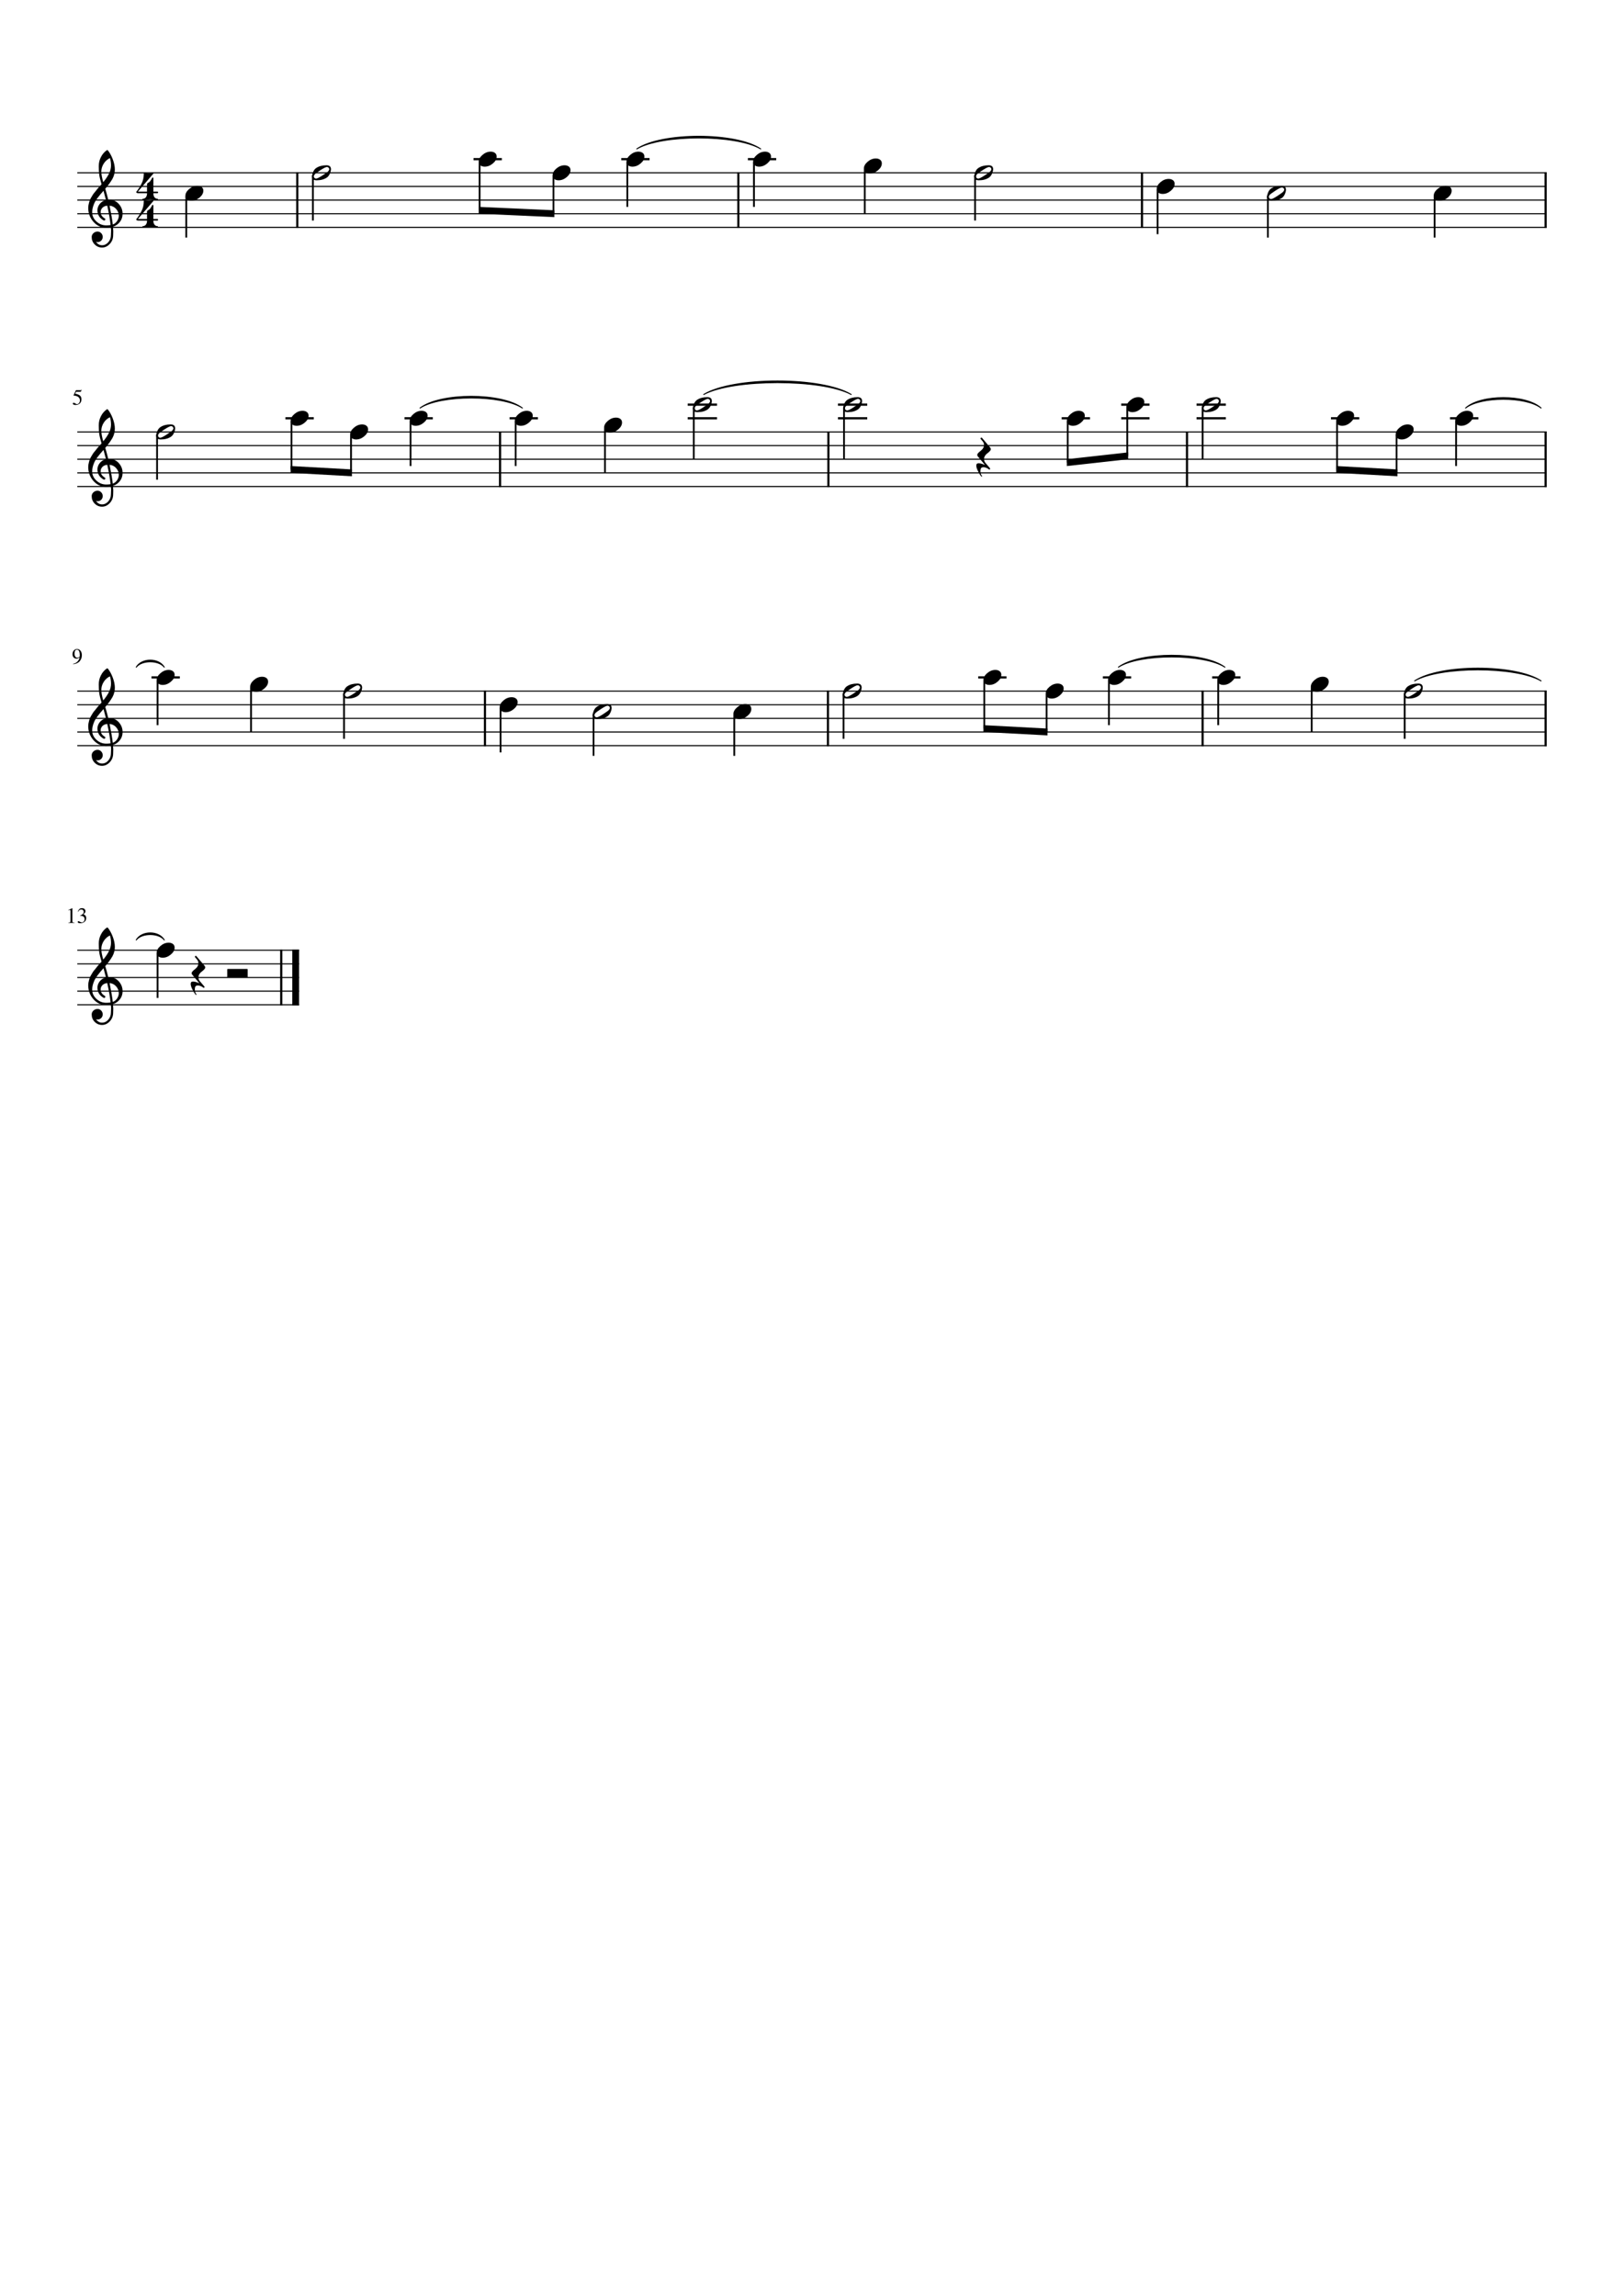 <?xml version="1.0" encoding="UTF-8" standalone="no"?>
<svg width="2977.2px" height="4208.4px" viewBox="0 0 2977.2 4208.4"
 xmlns="http://www.w3.org/2000/svg" xmlns:xlink="http://www.w3.org/1999/xlink" version="1.2" baseProfile="tiny">
<title>Amazing_Grace.mscx</title>
<desc>Generated by MuseScore Studio 4.3.1</desc>
<path class="" fill="#ffffff" fill-rule="evenodd" d="M0,0 L2977.2,0 L2977.2,4208.4 L0,4208.4 L0,0 "/>
<polyline class="StaffLines" fill="none" stroke="#000000" stroke-width="2.00" stroke-linejoin="bevel" points="141.732,316.732 2835.47,316.732"/>
<polyline class="StaffLines" fill="none" stroke="#000000" stroke-width="2.00" stroke-linejoin="bevel" points="141.732,341.732 2835.47,341.732"/>
<polyline class="StaffLines" fill="none" stroke="#000000" stroke-width="2.00" stroke-linejoin="bevel" points="141.732,366.733 2835.47,366.733"/>
<polyline class="StaffLines" fill="none" stroke="#000000" stroke-width="2.00" stroke-linejoin="bevel" points="141.732,391.733 2835.47,391.733"/>
<polyline class="StaffLines" fill="none" stroke="#000000" stroke-width="2.00" stroke-linejoin="bevel" points="141.732,416.733 2835.47,416.733"/>
<polyline class="StaffLines" fill="none" stroke="#000000" stroke-width="2.00" stroke-linejoin="bevel" points="141.732,791.733 2835.47,791.733"/>
<polyline class="StaffLines" fill="none" stroke="#000000" stroke-width="2.00" stroke-linejoin="bevel" points="141.732,816.733 2835.47,816.733"/>
<polyline class="StaffLines" fill="none" stroke="#000000" stroke-width="2.00" stroke-linejoin="bevel" points="141.732,841.733 2835.47,841.733"/>
<polyline class="StaffLines" fill="none" stroke="#000000" stroke-width="2.00" stroke-linejoin="bevel" points="141.732,866.733 2835.47,866.733"/>
<polyline class="StaffLines" fill="none" stroke="#000000" stroke-width="2.00" stroke-linejoin="bevel" points="141.732,891.733 2835.47,891.733"/>
<polyline class="StaffLines" fill="none" stroke="#000000" stroke-width="2.00" stroke-linejoin="bevel" points="141.732,1266.73 2835.47,1266.73"/>
<polyline class="StaffLines" fill="none" stroke="#000000" stroke-width="2.00" stroke-linejoin="bevel" points="141.732,1291.73 2835.47,1291.73"/>
<polyline class="StaffLines" fill="none" stroke="#000000" stroke-width="2.00" stroke-linejoin="bevel" points="141.732,1316.73 2835.47,1316.73"/>
<polyline class="StaffLines" fill="none" stroke="#000000" stroke-width="2.00" stroke-linejoin="bevel" points="141.732,1341.73 2835.47,1341.73"/>
<polyline class="StaffLines" fill="none" stroke="#000000" stroke-width="2.00" stroke-linejoin="bevel" points="141.732,1366.73 2835.47,1366.73"/>
<polyline class="StaffLines" fill="none" stroke="#000000" stroke-width="2.00" stroke-linejoin="bevel" points="141.732,1741.73 548.301,1741.73"/>
<polyline class="StaffLines" fill="none" stroke="#000000" stroke-width="2.00" stroke-linejoin="bevel" points="141.732,1766.73 548.301,1766.73"/>
<polyline class="StaffLines" fill="none" stroke="#000000" stroke-width="2.00" stroke-linejoin="bevel" points="141.732,1791.73 548.301,1791.73"/>
<polyline class="StaffLines" fill="none" stroke="#000000" stroke-width="2.00" stroke-linejoin="bevel" points="141.732,1816.73 548.301,1816.73"/>
<polyline class="StaffLines" fill="none" stroke="#000000" stroke-width="2.00" stroke-linejoin="bevel" points="141.732,1841.73 548.301,1841.73"/>
<path class="MeasureNumber" d="M128.045,1668.01 C127.566,1668.01 126.607,1668.31 125.17,1668.89 L125.17,1668.34 L132.373,1664.7 L132.685,1664.78 L132.685,1688.78 C132.685,1689.74 132.925,1690.36 133.404,1690.66 C133.883,1690.95 134.909,1691.11 136.482,1691.14 L136.482,1691.73 L125.451,1691.73 L125.451,1691.14 C126.941,1691.08 127.946,1690.85 128.467,1690.47 C128.988,1690.08 129.248,1689.26 129.248,1688.01 L129.248,1669.89 C129.248,1668.64 128.847,1668.01 128.045,1668.01 M143.951,1688.61 C144.566,1688.61 145.48,1688.97 146.693,1689.69 C147.907,1690.42 148.967,1690.78 149.873,1690.78 C151.342,1690.78 152.581,1690.21 153.592,1689.07 C154.602,1687.93 155.107,1686.53 155.107,1684.86 C155.107,1683.82 154.928,1682.9 154.568,1682.11 C154.209,1681.32 153.751,1680.7 153.193,1680.26 C152.636,1679.83 151.969,1679.47 151.193,1679.19 C150.417,1678.92 149.691,1678.74 149.014,1678.66 C148.337,1678.57 147.613,1678.53 146.842,1678.53 L146.842,1678.01 C147.748,1677.69 148.527,1677.38 149.178,1677.07 C149.829,1676.76 150.514,1676.35 151.232,1675.83 C151.951,1675.32 152.506,1674.69 152.896,1673.94 C153.287,1673.19 153.482,1672.33 153.482,1671.37 C153.482,1670.12 153.074,1669.1 152.256,1668.3 C151.438,1667.49 150.378,1667.09 149.076,1667.09 C147.826,1667.09 146.727,1667.43 145.779,1668.12 C144.831,1668.8 143.946,1669.87 143.123,1671.34 L142.514,1671.17 C143.212,1669.29 144.154,1667.74 145.342,1666.52 C146.529,1665.31 148.212,1664.7 150.389,1664.7 C152.232,1664.7 153.735,1665.21 154.896,1666.22 C156.058,1667.23 156.639,1668.55 156.639,1670.17 C156.639,1671.26 156.357,1672.23 155.795,1673.05 C155.232,1673.88 154.258,1674.76 152.873,1675.7 C154.477,1676.39 155.732,1677.27 156.639,1678.34 C157.545,1679.42 157.998,1680.95 157.998,1682.95 C157.998,1685.79 156.951,1688.05 154.857,1689.75 C152.764,1691.45 150.128,1692.3 146.951,1692.3 C145.566,1692.3 144.467,1692.09 143.654,1691.67 C142.842,1691.25 142.435,1690.7 142.435,1690.01 C142.435,1689.59 142.576,1689.25 142.857,1688.99 C143.139,1688.74 143.503,1688.61 143.951,1688.61"/>
<path class="MeasureNumber" d="M146.514,733.873 C146.514,732.446 146.199,731.181 145.568,730.076 C144.938,728.972 144.178,728.118 143.287,727.514 C142.396,726.91 141.399,726.412 140.295,726.022 C139.191,725.631 138.23,725.376 137.412,725.256 C136.594,725.136 135.883,725.076 135.279,725.076 C134.956,725.076 134.795,724.967 134.795,724.748 C134.795,724.675 134.805,724.613 134.826,724.561 L139.185,715.264 L147.545,715.264 C147.972,715.264 148.313,715.196 148.568,715.061 C148.824,714.925 149.097,714.644 149.389,714.217 L149.748,714.498 L148.232,717.842 C148.128,718.061 147.821,718.17 147.31,718.17 L139.467,718.17 L137.795,721.608 C141.68,722.306 144.571,723.441 146.467,725.014 C148.363,726.587 149.31,728.894 149.31,731.936 C149.31,733.53 149.063,734.946 148.568,736.186 C148.074,737.425 147.446,738.423 146.685,739.178 C145.925,739.933 145.045,740.553 144.045,741.037 C143.045,741.522 142.087,741.853 141.17,742.03 C140.253,742.207 139.326,742.295 138.389,742.295 C136.899,742.295 135.714,742.074 134.834,741.631 C133.954,741.188 133.514,740.582 133.514,739.811 C133.514,738.821 134.087,738.326 135.232,738.326 C135.982,738.326 136.949,738.735 138.131,739.553 C139.313,740.371 140.253,740.78 140.951,740.78 C142.524,740.78 143.844,740.113 144.912,738.78 C145.98,737.446 146.514,735.811 146.514,733.873"/>
<path class="MeasureNumber" d="M134.092,1217.61 L133.967,1216.81 C137.008,1216.28 139.589,1214.98 141.709,1212.92 C143.829,1210.86 145.3,1208.2 146.123,1204.94 C144.154,1206.48 142.159,1207.25 140.139,1207.25 C137.972,1207.25 136.23,1206.5 134.912,1205.01 C133.594,1203.51 132.935,1201.55 132.935,1199.11 C132.935,1196.4 133.727,1194.14 135.31,1192.33 C136.894,1190.53 138.873,1189.62 141.248,1189.62 C143.831,1189.62 145.951,1190.68 147.607,1192.8 C149.264,1194.91 150.092,1197.63 150.092,1200.95 C150.092,1202.01 149.998,1203.11 149.81,1204.23 C149.623,1205.36 149.188,1206.69 148.506,1208.23 C147.824,1209.76 146.938,1211.14 145.85,1212.35 C144.761,1213.56 143.204,1214.67 141.178,1215.65 C139.152,1216.64 136.79,1217.3 134.092,1217.61 M141.576,1205.5 C142.076,1205.5 142.646,1205.43 143.287,1205.28 C143.928,1205.13 144.576,1204.81 145.232,1204.32 C145.889,1203.82 146.217,1203.22 146.217,1202.5 L146.217,1200.95 C146.217,1194.19 144.456,1190.81 140.935,1190.81 C140.102,1190.81 139.394,1191.03 138.81,1191.48 C138.227,1191.92 137.782,1192.5 137.475,1193.21 C137.167,1193.92 136.946,1194.65 136.81,1195.4 C136.675,1196.14 136.607,1196.93 136.607,1197.76 C136.607,1200.13 137.055,1202.01 137.951,1203.4 C138.847,1204.8 140.055,1205.5 141.576,1205.5"/>
<path class="TieSegment" stroke="#000000" stroke-width="1.75" stroke-linecap="round" stroke-linejoin="round" fill-rule="evenodd" d="M2050.25,1222.96 C2089.33,1193.88 2206.55,1193.88 2245.62,1222.96 C2206.55,1197.88 2089.33,1197.88 2050.25,1222.96"/>
<path class="TieSegment" stroke="#000000" stroke-width="1.75" stroke-linecap="round" stroke-linejoin="round" fill-rule="evenodd" d="M249.732,1722.96 C260.024,1705.74 290.898,1705.74 301.189,1722.96 C290.898,1709.74 260.024,1709.74 249.732,1722.96"/>
<path class="TieSegment" stroke="#000000" stroke-width="1.75" stroke-linecap="round" stroke-linejoin="round" fill-rule="evenodd" d="M769.993,747.959 C807.532,719.326 920.149,719.326 957.689,747.959 C920.149,723.326 807.532,723.326 769.993,747.959"/>
<path class="TieSegment" stroke="#000000" stroke-width="1.75" stroke-linecap="round" stroke-linejoin="round" fill-rule="evenodd" d="M1290.08,723.108 C1344.17,690.108 1506.44,690.108 1560.52,723.108 C1506.44,694.108 1344.17,694.108 1290.08,723.108"/>
<path class="TieSegment" stroke="#000000" stroke-width="1.75" stroke-linecap="round" stroke-linejoin="round" fill-rule="evenodd" d="M2686.73,747.959 C2714.43,722.48 2797.52,722.48 2825.22,747.959 C2797.52,726.48 2714.43,726.48 2686.73,747.959"/>
<path class="TieSegment" stroke="#000000" stroke-width="1.75" stroke-linecap="round" stroke-linejoin="round" fill-rule="evenodd" d="M249.732,1222.96 C260.024,1205.74 290.898,1205.74 301.189,1222.96 C290.898,1209.74 260.024,1209.74 249.732,1222.96"/>
<path class="TieSegment" stroke="#000000" stroke-width="1.75" stroke-linecap="round" stroke-linejoin="round" fill-rule="evenodd" d="M2593.37,1248.11 C2639.74,1217.03 2778.85,1217.03 2825.22,1248.11 C2778.85,1221.03 2639.74,1221.03 2593.37,1248.11"/>
<path class="TieSegment" stroke="#000000" stroke-width="1.75" stroke-linecap="round" stroke-linejoin="round" fill-rule="evenodd" d="M1167.39,272.959 C1212.82,242.133 1349.1,242.133 1394.52,272.959 C1349.1,246.133 1212.82,246.133 1167.39,272.959"/>
<polyline class="BarLine" fill="none" stroke="#000000" stroke-width="4.00" stroke-linejoin="bevel" points="2833.47,1265.73 2833.47,1367.73"/>
<polyline class="BarLine" fill="none" stroke="#000000" stroke-width="4.00" stroke-linejoin="bevel" points="2833.47,790.733 2833.47,892.733"/>
<polyline class="BarLine" fill="none" stroke="#000000" stroke-width="4.00" stroke-linejoin="bevel" points="2833.47,315.732 2833.47,417.733"/>
<polyline class="BarLine" fill="none" stroke="#000000" stroke-width="4.00" stroke-linejoin="bevel" points="1353.57,315.732 1353.57,417.733"/>
<polyline class="BarLine" fill="none" stroke="#000000" stroke-width="4.00" stroke-linejoin="bevel" points="2176.07,790.733 2176.07,892.733"/>
<polyline class="BarLine" fill="none" stroke="#000000" stroke-width="4.00" stroke-linejoin="bevel" points="889.035,1265.73 889.035,1367.73"/>
<polyline class="BarLine" fill="none" stroke="#000000" stroke-width="4.00" stroke-linejoin="bevel" points="1517.84,1265.73 1517.84,1367.73"/>
<polyline class="BarLine" fill="none" stroke="#000000" stroke-width="4.00" stroke-linejoin="bevel" points="2204.67,1265.73 2204.67,1367.73"/>
<polyline class="BarLine" fill="none" stroke="#000000" stroke-width="4.00" stroke-linejoin="bevel" points="1518.67,790.733 1518.67,892.733"/>
<polyline class="BarLine" fill="none" stroke="#000000" stroke-width="4.00" stroke-linejoin="bevel" points="545.002,315.732 545.002,417.733"/>
<polyline class="BarLine" fill="none" stroke="#000000" stroke-width="4.00" stroke-linejoin="bevel" points="2093.52,315.732 2093.52,417.733"/>
<polyline class="BarLine" fill="none" stroke="#000000" stroke-width="4.00" stroke-linejoin="bevel" points="515.551,1740.73 515.551,1842.73"/>
<polyline class="BarLine" fill="none" stroke="#000000" stroke-width="12.50" stroke-linejoin="bevel" points="542.051,1740.73 542.051,1842.73"/>
<polyline class="BarLine" fill="none" stroke="#000000" stroke-width="4.00" stroke-linejoin="bevel" points="916.732,790.733 916.732,892.733"/>
<polyline class="LedgerLine" fill="none" stroke="#000000" stroke-width="4.00" stroke-linejoin="bevel" points="1946.31,766.733 1998.22,766.733"/>
<polyline class="LedgerLine" fill="none" stroke="#000000" stroke-width="4.00" stroke-linejoin="bevel" points="1536.17,741.733 1589.88,741.733"/>
<polyline class="LedgerLine" fill="none" stroke="#000000" stroke-width="4.00" stroke-linejoin="bevel" points="2222.17,1241.73 2274.08,1241.73"/>
<polyline class="LedgerLine" fill="none" stroke="#000000" stroke-width="4.00" stroke-linejoin="bevel" points="934.232,766.733 986.146,766.733"/>
<polyline class="LedgerLine" fill="none" stroke="#000000" stroke-width="4.00" stroke-linejoin="bevel" points="1260.72,766.733 1314.44,766.733"/>
<polyline class="LedgerLine" fill="none" stroke="#000000" stroke-width="4.00" stroke-linejoin="bevel" points="1260.72,741.733 1314.44,741.733"/>
<polyline class="LedgerLine" fill="none" stroke="#000000" stroke-width="4.00" stroke-linejoin="bevel" points="2021.79,1241.73 2073.71,1241.73"/>
<polyline class="LedgerLine" fill="none" stroke="#000000" stroke-width="4.00" stroke-linejoin="bevel" points="1536.17,766.733 1589.88,766.733"/>
<polyline class="LedgerLine" fill="none" stroke="#000000" stroke-width="4.00" stroke-linejoin="bevel" points="1793.3,1241.73 1845.21,1241.73"/>
<polyline class="LedgerLine" fill="none" stroke="#000000" stroke-width="4.00" stroke-linejoin="bevel" points="277.732,1241.73 329.647,1241.73"/>
<polyline class="LedgerLine" fill="none" stroke="#000000" stroke-width="4.00" stroke-linejoin="bevel" points="2658.27,766.733 2710.19,766.733"/>
<polyline class="LedgerLine" fill="none" stroke="#000000" stroke-width="4.00" stroke-linejoin="bevel" points="2055.44,766.733 2107.35,766.733"/>
<polyline class="LedgerLine" fill="none" stroke="#000000" stroke-width="4.00" stroke-linejoin="bevel" points="2055.44,741.733 2107.35,741.733"/>
<polyline class="LedgerLine" fill="none" stroke="#000000" stroke-width="4.00" stroke-linejoin="bevel" points="2440.01,766.733 2491.93,766.733"/>
<polyline class="LedgerLine" fill="none" stroke="#000000" stroke-width="4.00" stroke-linejoin="bevel" points="2193.57,741.733 2247.29,741.733"/>
<polyline class="LedgerLine" fill="none" stroke="#000000" stroke-width="4.00" stroke-linejoin="bevel" points="2193.57,766.733 2247.29,766.733"/>
<polyline class="LedgerLine" fill="none" stroke="#000000" stroke-width="4.00" stroke-linejoin="bevel" points="741.536,766.733 793.45,766.733"/>
<polyline class="LedgerLine" fill="none" stroke="#000000" stroke-width="4.00" stroke-linejoin="bevel" points="1138.94,291.732 1190.85,291.732"/>
<polyline class="LedgerLine" fill="none" stroke="#000000" stroke-width="4.00" stroke-linejoin="bevel" points="1371.07,291.732 1422.98,291.732"/>
<polyline class="LedgerLine" fill="none" stroke="#000000" stroke-width="4.00" stroke-linejoin="bevel" points="523.276,766.733 575.19,766.733"/>
<polyline class="LedgerLine" fill="none" stroke="#000000" stroke-width="4.00" stroke-linejoin="bevel" points="868.098,291.732 920.012,291.732"/>
<polyline class="Stem" fill="none" stroke="#000000" stroke-width="3.25" stroke-linejoin="bevel" points="2324.37,359.132 2324.37,435.483"/>
<polyline class="Stem" fill="none" stroke="#000000" stroke-width="3.25" stroke-linejoin="bevel" points="1014.64,322.602 1014.64,391.659"/>
<polyline class="Stem" fill="none" stroke="#000000" stroke-width="3.25" stroke-linejoin="bevel" points="879.223,297.602 879.223,385.556"/>
<polyline class="Stem" fill="none" stroke="#000000" stroke-width="3.25" stroke-linejoin="bevel" points="2122.14,347.602 2122.14,429.233"/>
<polyline class="Stem" fill="none" stroke="#000000" stroke-width="3.25" stroke-linejoin="bevel" points="2204.69,746.633 2204.69,841.733"/>
<polyline class="Stem" fill="none" stroke="#000000" stroke-width="3.25" stroke-linejoin="bevel" points="288.857,1747.6 288.857,1829.23"/>
<polyline class="Stem" fill="none" stroke="#000000" stroke-width="3.25" stroke-linejoin="bevel" points="1804.42,1247.6 1804.42,1335.57"/>
<polyline class="Stem" fill="none" stroke="#000000" stroke-width="3.25" stroke-linejoin="bevel" points="2451.14,772.602 2451.14,860.573"/>
<polyline class="Stem" fill="none" stroke="#000000" stroke-width="3.25" stroke-linejoin="bevel" points="1787.55,321.632 1787.55,404.233"/>
<polyline class="Stem" fill="none" stroke="#000000" stroke-width="3.25" stroke-linejoin="bevel" points="1546.46,1271.63 1546.46,1354.23"/>
<polyline class="Stem" fill="none" stroke="#000000" stroke-width="3.25" stroke-linejoin="bevel" points="2560.27,797.602 2560.27,866.642"/>
<polyline class="Stem" fill="none" stroke="#000000" stroke-width="3.25" stroke-linejoin="bevel" points="2669.4,772.602 2669.4,854.233"/>
<polyline class="Stem" fill="none" stroke="#000000" stroke-width="3.25" stroke-linejoin="bevel" points="1585.32,310.102 1585.32,391.733"/>
<polyline class="Stem" fill="none" stroke="#000000" stroke-width="3.25" stroke-linejoin="bevel" points="1346.09,1310.1 1346.09,1385.48"/>
<polyline class="Stem" fill="none" stroke="#000000" stroke-width="3.25" stroke-linejoin="bevel" points="1382.19,297.602 1382.19,379.233"/>
<polyline class="Stem" fill="none" stroke="#000000" stroke-width="3.25" stroke-linejoin="bevel" points="1150.06,297.602 1150.06,379.233"/>
<polyline class="Stem" fill="none" stroke="#000000" stroke-width="3.25" stroke-linejoin="bevel" points="1088.13,1309.13 1088.13,1385.48"/>
<polyline class="Stem" fill="none" stroke="#000000" stroke-width="3.25" stroke-linejoin="bevel" points="2575.13,1271.63 2575.13,1354.23"/>
<polyline class="Stem" fill="none" stroke="#000000" stroke-width="3.25" stroke-linejoin="bevel" points="288.857,1247.6 288.857,1329.23"/>
<polyline class="Stem" fill="none" stroke="#000000" stroke-width="3.25" stroke-linejoin="bevel" points="917.66,1297.6 917.66,1379.23"/>
<polyline class="Stem" fill="none" stroke="#000000" stroke-width="3.25" stroke-linejoin="bevel" points="460.23,1260.1 460.23,1341.73"/>
<polyline class="Stem" fill="none" stroke="#000000" stroke-width="3.25" stroke-linejoin="bevel" points="630.699,1271.63 630.699,1354.23"/>
<polyline class="Stem" fill="none" stroke="#000000" stroke-width="3.25" stroke-linejoin="bevel" points="287.955,796.633 287.955,879.233"/>
<polyline class="Stem" fill="none" stroke="#000000" stroke-width="3.25" stroke-linejoin="bevel" points="2404.66,1260.1 2404.66,1341.73"/>
<polyline class="Stem" fill="none" stroke="#000000" stroke-width="3.25" stroke-linejoin="bevel" points="534.401,772.602 534.401,860.573"/>
<polyline class="Stem" fill="none" stroke="#000000" stroke-width="3.25" stroke-linejoin="bevel" points="341.498,360.102 341.498,435.483"/>
<polyline class="Stem" fill="none" stroke="#000000" stroke-width="3.25" stroke-linejoin="bevel" points="1547.29,746.633 1547.29,841.733"/>
<polyline class="Stem" fill="none" stroke="#000000" stroke-width="3.25" stroke-linejoin="bevel" points="573.627,321.632 573.627,404.233"/>
<polyline class="Stem" fill="none" stroke="#000000" stroke-width="3.25" stroke-linejoin="bevel" points="1109.05,785.102 1109.05,866.733"/>
<polyline class="Stem" fill="none" stroke="#000000" stroke-width="3.25" stroke-linejoin="bevel" points="2233.29,1247.6 2233.29,1329.23"/>
<polyline class="Stem" fill="none" stroke="#000000" stroke-width="3.25" stroke-linejoin="bevel" points="945.357,772.602 945.357,854.233"/>
<polyline class="Stem" fill="none" stroke="#000000" stroke-width="3.25" stroke-linejoin="bevel" points="1957.43,772.602 1957.43,847.802"/>
<polyline class="Stem" fill="none" stroke="#000000" stroke-width="3.25" stroke-linejoin="bevel" points="2032.92,1247.6 2032.92,1329.23"/>
<polyline class="Stem" fill="none" stroke="#000000" stroke-width="3.25" stroke-linejoin="bevel" points="643.531,797.602 643.531,866.642"/>
<polyline class="Stem" fill="none" stroke="#000000" stroke-width="3.25" stroke-linejoin="bevel" points="752.661,772.602 752.661,854.233"/>
<polyline class="Stem" fill="none" stroke="#000000" stroke-width="3.25" stroke-linejoin="bevel" points="1918.67,1272.6 1918.67,1341.65"/>
<polyline class="Stem" fill="none" stroke="#000000" stroke-width="3.25" stroke-linejoin="bevel" points="2066.56,747.602 2066.56,835.664"/>
<polyline class="Stem" fill="none" stroke="#000000" stroke-width="3.25" stroke-linejoin="bevel" points="2629.96,360.102 2629.96,435.483"/>
<polyline class="Stem" fill="none" stroke="#000000" stroke-width="3.25" stroke-linejoin="bevel" points="1271.85,746.633 1271.85,841.733"/>
<path class="Note" d="M773.005,752.967 C776.13,752.967 778.734,753.748 780.817,755.311 C782.901,756.873 783.942,759.118 783.942,762.045 C783.942,766.535 781.617,770.733 776.966,774.639 C772.315,778.545 767.317,780.498 761.974,780.498 C758.849,780.498 756.213,779.686 754.067,778.061 C752.047,776.3 751.036,774.087 751.036,771.42 C751.036,767.056 753.349,762.889 757.974,758.92 C762.599,754.952 767.609,752.967 773.005,752.967"/>
<path class="Note" d="M938.004,1277.97 C941.129,1277.97 943.733,1278.75 945.816,1280.31 C947.899,1281.87 948.941,1284.12 948.941,1287.05 C948.941,1291.54 946.616,1295.73 941.965,1299.64 C937.313,1303.55 932.316,1305.5 926.972,1305.5 C923.847,1305.5 921.212,1304.69 919.066,1303.06 C917.045,1301.3 916.035,1299.09 916.035,1296.42 C916.035,1292.06 918.347,1287.89 922.972,1283.92 C927.597,1279.95 932.608,1277.97 938.004,1277.97"/>
<path class="Note" d="M1366.43,1290.47 C1369.56,1290.47 1372.16,1291.25 1374.25,1292.81 C1376.33,1294.37 1377.37,1296.62 1377.37,1299.55 C1377.37,1304.04 1375.05,1308.23 1370.39,1312.14 C1365.74,1316.05 1360.75,1318 1355.4,1318 C1352.28,1318 1349.64,1317.19 1347.5,1315.56 C1345.48,1313.8 1344.47,1311.59 1344.47,1308.92 C1344.47,1304.56 1346.78,1300.39 1351.4,1296.42 C1356.03,1292.45 1361.04,1290.47 1366.43,1290.47"/>
<path class="Note" d="M309.201,1727.97 C312.326,1727.97 314.93,1728.75 317.014,1730.31 C319.097,1731.87 320.139,1734.12 320.139,1737.05 C320.139,1741.54 317.813,1745.73 313.162,1749.64 C308.511,1753.55 303.514,1755.5 298.17,1755.5 C295.045,1755.5 292.41,1754.69 290.264,1753.06 C288.243,1751.3 287.232,1749.09 287.232,1746.42 C287.232,1742.06 289.545,1737.89 294.17,1733.92 C298.795,1729.95 303.805,1727.97 309.201,1727.97"/>
<path class="Note" d="M2253.63,1227.97 C2256.76,1227.97 2259.36,1228.75 2261.45,1230.31 C2263.53,1231.87 2264.57,1234.12 2264.57,1237.05 C2264.57,1241.54 2262.25,1245.73 2257.6,1249.64 C2252.94,1253.55 2247.95,1255.5 2242.6,1255.5 C2239.48,1255.5 2236.84,1254.69 2234.7,1253.06 C2232.68,1251.3 2231.67,1249.09 2231.67,1246.42 C2231.67,1242.06 2233.98,1237.89 2238.6,1233.92 C2243.23,1229.95 2248.24,1227.97 2253.63,1227.97"/>
<path class="Note" d="M1093.93,1314.87 C1095.81,1314.87 1099.77,1312.92 1105.79,1309.01 C1111.82,1305.11 1115.37,1302.49 1116.44,1301.15 C1117.52,1299.82 1118.05,1298.63 1118.05,1297.59 C1118.05,1296.55 1117.63,1295.62 1116.78,1294.81 C1115.93,1294 1114.95,1293.59 1113.85,1293.59 C1111.9,1293.59 1107.91,1295.56 1101.89,1299.5 C1095.86,1303.44 1092.33,1306.06 1091.29,1307.36 C1090.24,1308.66 1089.72,1309.83 1089.72,1310.87 C1089.72,1311.92 1090.13,1312.84 1090.95,1313.65 C1091.77,1314.47 1092.76,1314.87 1093.93,1314.87 M1112.88,1290.47 C1118.47,1290.47 1121.27,1292.87 1121.27,1297.69 C1121.27,1300.03 1120.59,1302.75 1119.22,1305.84 C1117.86,1308.94 1116.04,1311.3 1113.75,1312.92 C1108.74,1316.31 1102.46,1318 1094.91,1318 C1089.31,1318 1086.5,1315.59 1086.5,1310.78 C1086.5,1308.63 1087.17,1305.96 1088.5,1302.77 C1089.84,1299.58 1091.68,1297.17 1094.02,1295.55 C1099.04,1292.16 1105.33,1290.47 1112.88,1290.47"/>
<path class="Note" d="M361.842,340.467 C364.967,340.467 367.571,341.248 369.654,342.811 C371.738,344.373 372.779,346.618 372.779,349.545 C372.779,354.035 370.454,358.232 365.803,362.139 C361.152,366.045 356.154,367.998 350.811,367.998 C347.686,367.998 345.05,367.186 342.904,365.561 C340.884,363.8 339.873,361.587 339.873,358.92 C339.873,354.555 342.186,350.389 346.811,346.42 C351.436,342.451 356.446,340.467 361.842,340.467"/>
<path class="Note" d="M1824.77,1227.97 C1827.89,1227.97 1830.5,1228.75 1832.58,1230.31 C1834.66,1231.87 1835.7,1234.12 1835.7,1237.05 C1835.7,1241.54 1833.38,1245.73 1828.73,1249.64 C1824.08,1253.55 1819.08,1255.5 1813.74,1255.5 C1810.61,1255.5 1807.97,1254.69 1805.83,1253.06 C1803.81,1251.3 1802.8,1249.09 1802.8,1246.42 C1802.8,1242.06 1805.11,1237.89 1809.74,1233.92 C1814.36,1229.95 1819.37,1227.97 1824.77,1227.97"/>
<path class="Note" d="M899.567,277.967 C902.692,277.967 905.296,278.748 907.379,280.311 C909.462,281.873 910.504,284.118 910.504,287.045 C910.504,291.535 908.179,295.732 903.528,299.639 C898.877,303.545 893.879,305.498 888.535,305.498 C885.41,305.498 882.775,304.686 880.629,303.061 C878.608,301.3 877.598,299.087 877.598,296.42 C877.598,292.055 879.91,287.889 884.535,283.92 C889.16,279.951 894.171,277.967 899.567,277.967"/>
<path class="Note" d="M2053.26,1227.97 C2056.39,1227.97 2058.99,1228.75 2061.08,1230.31 C2063.16,1231.87 2064.2,1234.12 2064.2,1237.05 C2064.2,1241.54 2061.87,1245.73 2057.22,1249.64 C2052.57,1253.55 2047.58,1255.5 2042.23,1255.5 C2039.11,1255.5 2036.47,1254.69 2034.33,1253.06 C2032.3,1251.3 2031.29,1249.09 2031.29,1246.42 C2031.29,1242.06 2033.61,1237.89 2038.23,1233.92 C2042.86,1229.95 2047.87,1227.97 2053.26,1227.97"/>
<path class="Note" d="M579.424,327.373 C581.309,327.373 585.265,325.42 591.291,321.514 C597.317,317.607 600.867,314.988 601.94,313.654 C603.013,312.321 603.549,311.134 603.549,310.092 C603.549,309.05 603.124,308.123 602.276,307.311 C601.427,306.498 600.45,306.092 599.346,306.092 C597.398,306.092 593.411,308.061 587.385,311.998 C581.359,315.936 577.825,318.555 576.783,319.857 C575.742,321.16 575.221,322.331 575.221,323.373 C575.221,324.415 575.63,325.342 576.447,326.154 C577.265,326.967 578.257,327.373 579.424,327.373 M598.377,302.967 C603.971,302.967 606.768,305.373 606.768,310.186 C606.768,312.529 606.085,315.248 604.721,318.342 C603.356,321.436 601.533,323.795 599.252,325.42 C594.242,328.805 587.96,330.498 580.408,330.498 C574.804,330.498 572.002,328.092 572.002,323.279 C572.002,321.134 572.669,318.464 574.002,315.272 C575.335,312.079 577.174,309.67 579.518,308.045 C584.539,304.66 590.825,302.967 598.377,302.967"/>
<path class="Note" d="M1552.26,1277.37 C1554.14,1277.37 1558.1,1275.42 1564.13,1271.51 C1570.15,1267.61 1573.7,1264.99 1574.77,1263.65 C1575.85,1262.32 1576.38,1261.13 1576.38,1260.09 C1576.38,1259.05 1575.96,1258.12 1575.11,1257.31 C1574.26,1256.5 1573.29,1256.09 1572.18,1256.09 C1570.23,1256.09 1566.25,1258.06 1560.22,1262 C1554.19,1265.94 1550.66,1268.56 1549.62,1269.86 C1548.58,1271.16 1548.06,1272.33 1548.06,1273.37 C1548.06,1274.42 1548.46,1275.34 1549.28,1276.15 C1550.1,1276.97 1551.09,1277.37 1552.26,1277.37 M1571.21,1252.97 C1576.81,1252.97 1579.6,1255.37 1579.6,1260.19 C1579.6,1262.53 1578.92,1265.25 1577.56,1268.34 C1576.19,1271.44 1574.37,1273.8 1572.09,1275.42 C1567.08,1278.81 1560.8,1280.5 1553.24,1280.5 C1547.64,1280.5 1544.84,1278.09 1544.84,1273.28 C1544.84,1271.13 1545.5,1268.46 1546.84,1265.27 C1548.17,1262.08 1550.01,1259.67 1552.35,1258.05 C1557.37,1254.66 1563.66,1252.97 1571.21,1252.97"/>
<path class="Note" d="M1939.01,1252.97 C1942.14,1252.97 1944.74,1253.75 1946.83,1255.31 C1948.91,1256.87 1949.95,1259.12 1949.95,1262.05 C1949.95,1266.54 1947.63,1270.73 1942.98,1274.64 C1938.32,1278.55 1933.33,1280.5 1927.98,1280.5 C1924.86,1280.5 1922.22,1279.69 1920.08,1278.06 C1918.06,1276.3 1917.05,1274.09 1917.05,1271.42 C1917.05,1267.06 1919.36,1262.89 1923.98,1258.92 C1928.61,1254.95 1933.62,1252.97 1939.01,1252.97"/>
<path class="Note" d="M2425.01,1240.47 C2428.13,1240.47 2430.74,1241.25 2432.82,1242.81 C2434.9,1244.37 2435.94,1246.62 2435.94,1249.55 C2435.94,1254.04 2433.62,1258.23 2428.97,1262.14 C2424.32,1266.05 2419.32,1268 2413.98,1268 C2410.85,1268 2408.22,1267.19 2406.07,1265.56 C2404.05,1263.8 2403.04,1261.59 2403.04,1258.92 C2403.04,1254.56 2405.35,1250.39 2409.98,1246.42 C2414.6,1242.45 2419.61,1240.47 2425.01,1240.47"/>
<path class="Note" d="M2142.49,327.967 C2145.61,327.967 2148.21,328.748 2150.3,330.311 C2152.38,331.873 2153.42,334.118 2153.42,337.045 C2153.42,341.535 2151.1,345.732 2146.45,349.639 C2141.8,353.545 2136.8,355.498 2131.45,355.498 C2128.33,355.498 2125.69,354.686 2123.55,353.061 C2121.53,351.3 2120.52,349.087 2120.52,346.42 C2120.52,342.055 2122.83,337.889 2127.45,333.92 C2132.08,329.951 2137.09,327.967 2142.49,327.967"/>
<path class="Note" d="M663.875,777.967 C667,777.967 669.604,778.748 671.687,780.311 C673.77,781.873 674.812,784.118 674.812,787.045 C674.812,791.535 672.487,795.733 667.836,799.639 C663.184,803.545 658.187,805.498 652.843,805.498 C649.718,805.498 647.083,804.686 644.937,803.061 C642.916,801.3 641.906,799.087 641.906,796.42 C641.906,792.056 644.218,787.889 648.843,783.92 C653.468,779.952 658.479,777.967 663.875,777.967"/>
<path class="Note" d="M965.7,752.967 C968.825,752.967 971.429,753.748 973.513,755.311 C975.596,756.873 976.638,759.118 976.638,762.045 C976.638,766.535 974.312,770.733 969.661,774.639 C965.01,778.545 960.013,780.498 954.669,780.498 C951.544,780.498 948.909,779.686 946.763,778.061 C944.742,776.3 943.732,774.087 943.732,771.42 C943.732,767.056 946.044,762.889 950.669,758.92 C955.294,754.952 960.304,752.967 965.7,752.967"/>
<path class="Note" d="M1129.4,765.467 C1132.52,765.467 1135.12,766.248 1137.21,767.811 C1139.29,769.373 1140.33,771.618 1140.33,774.545 C1140.33,779.035 1138.01,783.233 1133.36,787.139 C1128.71,791.045 1123.71,792.998 1118.36,792.998 C1115.24,792.998 1112.6,792.186 1110.46,790.561 C1108.44,788.8 1107.43,786.587 1107.43,783.92 C1107.43,779.556 1109.74,775.389 1114.36,771.42 C1118.99,767.452 1124,765.467 1129.4,765.467"/>
<path class="Note" d="M554.744,752.967 C557.869,752.967 560.473,753.748 562.557,755.311 C564.64,756.873 565.682,759.118 565.682,762.045 C565.682,766.535 563.356,770.733 558.705,774.639 C554.054,778.545 549.057,780.498 543.713,780.498 C540.588,780.498 537.953,779.686 535.807,778.061 C533.786,776.3 532.776,774.087 532.776,771.42 C532.776,767.056 535.088,762.889 539.713,758.92 C544.338,754.952 549.348,752.967 554.744,752.967"/>
<path class="Note" d="M1277.64,752.373 C1279.53,752.373 1283.48,750.42 1289.51,746.514 C1295.54,742.608 1299.08,739.988 1300.16,738.655 C1301.23,737.321 1301.77,736.134 1301.77,735.092 C1301.77,734.05 1301.34,733.123 1300.49,732.311 C1299.64,731.498 1298.67,731.092 1297.56,731.092 C1295.62,731.092 1291.63,733.061 1285.6,736.998 C1279.58,740.936 1276.04,743.556 1275,744.858 C1273.96,746.16 1273.44,747.332 1273.44,748.373 C1273.44,749.415 1273.85,750.342 1274.67,751.155 C1275.48,751.967 1276.48,752.373 1277.64,752.373 M1296.6,727.967 C1302.19,727.967 1304.99,730.373 1304.99,735.186 C1304.99,737.53 1304.3,740.248 1302.94,743.342 C1301.57,746.436 1299.75,748.795 1297.47,750.42 C1292.46,753.806 1286.18,755.498 1278.63,755.498 C1273.02,755.498 1270.22,753.092 1270.22,748.28 C1270.22,746.134 1270.89,743.465 1272.22,740.272 C1273.55,737.079 1275.39,734.67 1277.74,733.045 C1282.76,729.66 1289.04,727.967 1296.6,727.967"/>
<path class="Note" d="M293.752,802.373 C295.637,802.373 299.593,800.42 305.619,796.514 C311.645,792.608 315.195,789.988 316.268,788.655 C317.341,787.321 317.877,786.134 317.877,785.092 C317.877,784.05 317.453,783.123 316.604,782.311 C315.755,781.498 314.778,781.092 313.674,781.092 C311.726,781.092 307.739,783.061 301.713,786.998 C295.687,790.936 292.153,793.556 291.111,794.858 C290.07,796.16 289.549,797.332 289.549,798.373 C289.549,799.415 289.958,800.342 290.775,801.155 C291.593,801.967 292.585,802.373 293.752,802.373 M312.705,777.967 C318.299,777.967 321.096,780.373 321.096,785.186 C321.096,787.53 320.413,790.248 319.049,793.342 C317.684,796.436 315.861,798.795 313.58,800.42 C308.57,803.806 302.288,805.498 294.736,805.498 C289.132,805.498 286.33,803.092 286.33,798.28 C286.33,796.134 286.997,793.465 288.33,790.272 C289.663,787.079 291.502,784.67 293.846,783.045 C298.867,779.66 305.153,777.967 312.705,777.967"/>
<path class="Note" d="M1553.09,752.373 C1554.97,752.373 1558.93,750.42 1564.95,746.514 C1570.98,742.608 1574.53,739.988 1575.6,738.655 C1576.68,737.321 1577.21,736.134 1577.21,735.092 C1577.21,734.05 1576.79,733.123 1575.94,732.311 C1575.09,731.498 1574.11,731.092 1573.01,731.092 C1571.06,731.092 1567.07,733.061 1561.05,736.998 C1555.02,740.936 1551.49,743.556 1550.45,744.858 C1549.41,746.16 1548.88,747.332 1548.88,748.373 C1548.88,749.415 1549.29,750.342 1550.11,751.155 C1550.93,751.967 1551.92,752.373 1553.09,752.373 M1572.04,727.967 C1577.63,727.967 1580.43,730.373 1580.43,735.186 C1580.43,737.53 1579.75,740.248 1578.38,743.342 C1577.02,746.436 1575.2,748.795 1572.92,750.42 C1567.91,753.806 1561.62,755.498 1554.07,755.498 C1548.47,755.498 1545.67,753.092 1545.67,748.28 C1545.67,746.134 1546.33,743.465 1547.67,740.272 C1549,737.079 1550.84,734.67 1553.18,733.045 C1558.2,729.66 1564.49,727.967 1572.04,727.967"/>
<path class="Note" d="M1977.78,752.967 C1980.9,752.967 1983.5,753.748 1985.59,755.311 C1987.67,756.873 1988.71,759.118 1988.71,762.045 C1988.71,766.535 1986.39,770.733 1981.74,774.639 C1977.09,778.545 1972.09,780.498 1966.74,780.498 C1963.62,780.498 1960.98,779.686 1958.84,778.061 C1956.82,776.3 1955.81,774.087 1955.81,771.42 C1955.81,767.056 1958.12,762.889 1962.74,758.92 C1967.37,754.952 1972.38,752.967 1977.78,752.967"/>
<path class="Note" d="M2650.31,340.467 C2653.43,340.467 2656.04,341.248 2658.12,342.811 C2660.2,344.373 2661.25,346.618 2661.25,349.545 C2661.25,354.035 2658.92,358.232 2654.27,362.139 C2649.62,366.045 2644.62,367.998 2639.28,367.998 C2636.15,367.998 2633.52,367.186 2631.37,365.561 C2629.35,363.8 2628.34,361.587 2628.34,358.92 C2628.34,354.555 2630.65,350.389 2635.28,346.42 C2639.9,342.451 2644.91,340.467 2650.31,340.467"/>
<path class="Note" d="M2330.17,364.873 C2332.05,364.873 2336.01,362.92 2342.03,359.014 C2348.06,355.107 2351.61,352.488 2352.68,351.154 C2353.75,349.821 2354.29,348.634 2354.29,347.592 C2354.29,346.55 2353.87,345.623 2353.02,344.811 C2352.17,343.998 2351.19,343.592 2350.09,343.592 C2348.14,343.592 2344.15,345.561 2338.13,349.498 C2332.1,353.436 2328.57,356.055 2327.52,357.357 C2326.48,358.66 2325.96,359.831 2325.96,360.873 C2325.96,361.915 2326.37,362.842 2327.19,363.654 C2328.01,364.467 2329,364.873 2330.17,364.873 M2349.12,340.467 C2354.71,340.467 2357.51,342.873 2357.51,347.686 C2357.51,350.029 2356.83,352.748 2355.46,355.842 C2354.1,358.936 2352.27,361.295 2349.99,362.92 C2344.98,366.305 2338.7,367.998 2331.15,367.998 C2325.55,367.998 2322.74,365.592 2322.74,360.779 C2322.74,358.634 2323.41,355.964 2324.74,352.772 C2326.08,349.579 2327.92,347.17 2330.26,345.545 C2335.28,342.16 2341.57,340.467 2349.12,340.467"/>
<path class="Note" d="M2086.91,727.967 C2090.03,727.967 2092.63,728.748 2094.72,730.311 C2096.8,731.873 2097.84,734.118 2097.84,737.045 C2097.84,741.535 2095.52,745.733 2090.87,749.639 C2086.22,753.545 2081.22,755.498 2075.87,755.498 C2072.75,755.498 2070.11,754.686 2067.97,753.061 C2065.95,751.3 2064.94,749.087 2064.94,746.42 C2064.94,742.056 2067.25,737.889 2071.87,733.92 C2076.5,729.951 2081.51,727.967 2086.91,727.967"/>
<path class="Note" d="M636.496,1277.37 C638.382,1277.37 642.337,1275.42 648.363,1271.51 C654.389,1267.61 657.939,1264.99 659.012,1263.65 C660.085,1262.32 660.621,1261.13 660.621,1260.09 C660.621,1259.05 660.197,1258.12 659.348,1257.31 C658.499,1256.5 657.522,1256.09 656.418,1256.09 C654.47,1256.09 650.483,1258.06 644.457,1262 C638.431,1265.94 634.897,1268.56 633.856,1269.86 C632.814,1271.16 632.293,1272.33 632.293,1273.37 C632.293,1274.42 632.702,1275.34 633.52,1276.15 C634.337,1276.97 635.33,1277.37 636.496,1277.37 M655.449,1252.97 C661.043,1252.97 663.84,1255.37 663.84,1260.19 C663.84,1262.53 663.158,1265.25 661.793,1268.34 C660.428,1271.44 658.606,1273.8 656.324,1275.42 C651.314,1278.81 645.033,1280.5 637.481,1280.5 C631.876,1280.5 629.074,1278.09 629.074,1273.28 C629.074,1271.13 629.741,1268.46 631.074,1265.27 C632.408,1262.08 634.246,1259.67 636.59,1258.05 C641.611,1254.66 647.897,1252.97 655.449,1252.97"/>
<path class="Note" d="M1793.34,327.373 C1795.23,327.373 1799.18,325.42 1805.21,321.514 C1811.24,317.607 1814.79,314.988 1815.86,313.654 C1816.93,312.321 1817.47,311.134 1817.47,310.092 C1817.47,309.05 1817.04,308.123 1816.19,307.311 C1815.35,306.498 1814.37,306.092 1813.26,306.092 C1811.32,306.092 1807.33,308.061 1801.3,311.998 C1795.28,315.936 1791.74,318.555 1790.7,319.857 C1789.66,321.16 1789.14,322.331 1789.14,323.373 C1789.14,324.415 1789.55,325.342 1790.37,326.154 C1791.18,326.967 1792.18,327.373 1793.34,327.373 M1812.3,302.967 C1817.89,302.967 1820.69,305.373 1820.69,310.186 C1820.69,312.529 1820,315.248 1818.64,318.342 C1817.28,321.436 1815.45,323.795 1813.17,325.42 C1808.16,328.805 1801.88,330.498 1794.33,330.498 C1788.72,330.498 1785.92,328.092 1785.92,323.279 C1785.92,321.134 1786.59,318.464 1787.92,315.272 C1789.25,312.079 1791.09,309.67 1793.44,308.045 C1798.46,304.66 1804.74,302.967 1812.3,302.967"/>
<path class="Note" d="M2210.49,752.373 C2212.37,752.373 2216.33,750.42 2222.36,746.514 C2228.38,742.608 2231.93,739.988 2233,738.655 C2234.08,737.321 2234.61,736.134 2234.61,735.092 C2234.61,734.05 2234.19,733.123 2233.34,732.311 C2232.49,731.498 2231.51,731.092 2230.41,731.092 C2228.46,731.092 2224.48,733.061 2218.45,736.998 C2212.42,740.936 2208.89,743.556 2207.85,744.858 C2206.81,746.16 2206.29,747.332 2206.29,748.373 C2206.29,749.415 2206.69,750.342 2207.51,751.155 C2208.33,751.967 2209.32,752.373 2210.49,752.373 M2229.44,727.967 C2235.04,727.967 2237.83,730.373 2237.83,735.186 C2237.83,737.53 2237.15,740.248 2235.79,743.342 C2234.42,746.436 2232.6,748.795 2230.32,750.42 C2225.31,753.806 2219.03,755.498 2211.47,755.498 C2205.87,755.498 2203.07,753.092 2203.07,748.28 C2203.07,746.134 2203.73,743.465 2205.07,740.272 C2206.4,737.079 2208.24,734.67 2210.58,733.045 C2215.6,729.66 2221.89,727.967 2229.44,727.967"/>
<path class="Note" d="M2471.48,752.967 C2474.61,752.967 2477.21,753.748 2479.29,755.311 C2481.38,756.873 2482.42,759.118 2482.42,762.045 C2482.42,766.535 2480.09,770.733 2475.44,774.639 C2470.79,778.545 2465.79,780.498 2460.45,780.498 C2457.32,780.498 2454.69,779.686 2452.54,778.061 C2450.52,776.3 2449.51,774.087 2449.51,771.42 C2449.51,767.056 2451.82,762.889 2456.45,758.92 C2461.07,754.952 2466.09,752.967 2471.48,752.967"/>
<path class="Note" d="M1605.66,290.467 C1608.79,290.467 1611.39,291.248 1613.48,292.811 C1615.56,294.373 1616.6,296.618 1616.6,299.545 C1616.6,304.035 1614.28,308.232 1609.62,312.139 C1604.97,316.045 1599.98,317.998 1594.63,317.998 C1591.51,317.998 1588.87,317.186 1586.73,315.561 C1584.7,313.8 1583.69,311.587 1583.69,308.92 C1583.69,304.555 1586.01,300.389 1590.63,296.42 C1595.26,292.451 1600.27,290.467 1605.66,290.467"/>
<path class="Note" d="M2580.61,777.967 C2583.74,777.967 2586.34,778.748 2588.42,780.311 C2590.51,781.873 2591.55,784.118 2591.55,787.045 C2591.55,791.535 2589.22,795.733 2584.57,799.639 C2579.92,803.545 2574.92,805.498 2569.58,805.498 C2566.46,805.498 2563.82,804.686 2561.67,803.061 C2559.65,801.3 2558.64,799.087 2558.64,796.42 C2558.64,792.056 2560.96,787.889 2565.58,783.92 C2570.21,779.952 2575.22,777.967 2580.61,777.967"/>
<path class="Note" d="M2689.74,752.967 C2692.87,752.967 2695.47,753.748 2697.55,755.311 C2699.64,756.873 2700.68,759.118 2700.68,762.045 C2700.68,766.535 2698.35,770.733 2693.7,774.639 C2689.05,778.545 2684.05,780.498 2678.71,780.498 C2675.59,780.498 2672.95,779.686 2670.8,778.061 C2668.78,776.3 2667.77,774.087 2667.77,771.42 C2667.77,767.056 2670.09,762.889 2674.71,758.92 C2679.34,754.952 2684.35,752.967 2689.74,752.967"/>
<path class="Note" d="M1402.53,277.967 C1405.66,277.967 1408.26,278.748 1410.35,280.311 C1412.43,281.873 1413.47,284.118 1413.47,287.045 C1413.47,291.535 1411.15,295.732 1406.5,299.639 C1401.84,303.545 1396.85,305.498 1391.5,305.498 C1388.38,305.498 1385.74,304.686 1383.6,303.061 C1381.58,301.3 1380.57,299.087 1380.57,296.42 C1380.57,292.055 1382.88,287.889 1387.5,283.92 C1392.13,279.951 1397.14,277.967 1402.53,277.967"/>
<path class="Note" d="M1170.41,277.967 C1173.53,277.967 1176.13,278.748 1178.22,280.311 C1180.3,281.873 1181.34,284.118 1181.34,287.045 C1181.34,291.535 1179.02,295.732 1174.37,299.639 C1169.72,303.545 1164.72,305.498 1159.37,305.498 C1156.25,305.498 1153.61,304.686 1151.47,303.061 C1149.45,301.3 1148.44,299.087 1148.44,296.42 C1148.44,292.055 1150.75,287.889 1155.37,283.92 C1160,279.951 1165.01,277.967 1170.41,277.967"/>
<path class="Note" d="M2580.93,1277.37 C2582.82,1277.37 2586.77,1275.42 2592.8,1271.51 C2598.82,1267.61 2602.37,1264.99 2603.45,1263.65 C2604.52,1262.32 2605.05,1261.13 2605.05,1260.09 C2605.05,1259.05 2604.63,1258.12 2603.78,1257.31 C2602.93,1256.5 2601.96,1256.09 2600.85,1256.09 C2598.9,1256.09 2594.92,1258.06 2588.89,1262 C2582.86,1265.94 2579.33,1268.56 2578.29,1269.86 C2577.25,1271.16 2576.73,1272.33 2576.73,1273.37 C2576.73,1274.42 2577.14,1275.34 2577.95,1276.15 C2578.77,1276.97 2579.76,1277.37 2580.93,1277.37 M2599.88,1252.97 C2605.48,1252.97 2608.27,1255.37 2608.27,1260.19 C2608.27,1262.53 2607.59,1265.25 2606.23,1268.34 C2604.86,1271.44 2603.04,1273.8 2600.76,1275.42 C2595.75,1278.81 2589.47,1280.5 2581.91,1280.5 C2576.31,1280.5 2573.51,1278.09 2573.51,1273.28 C2573.51,1271.13 2574.17,1268.46 2575.51,1265.27 C2576.84,1262.08 2578.68,1259.67 2581.02,1258.05 C2586.04,1254.66 2592.33,1252.97 2599.88,1252.97"/>
<path class="Note" d="M1034.99,302.967 C1038.11,302.967 1040.72,303.748 1042.8,305.311 C1044.88,306.873 1045.92,309.118 1045.92,312.045 C1045.92,316.535 1043.6,320.732 1038.95,324.639 C1034.3,328.545 1029.3,330.498 1023.95,330.498 C1020.83,330.498 1018.19,329.686 1016.05,328.061 C1014.03,326.3 1013.02,324.087 1013.02,321.42 C1013.02,317.055 1015.33,312.889 1019.95,308.92 C1024.58,304.951 1029.59,302.967 1034.99,302.967"/>
<path class="Note" d="M309.201,1227.97 C312.326,1227.97 314.93,1228.75 317.014,1230.31 C319.097,1231.87 320.139,1234.12 320.139,1237.05 C320.139,1241.54 317.813,1245.73 313.162,1249.64 C308.511,1253.55 303.514,1255.5 298.17,1255.5 C295.045,1255.5 292.41,1254.69 290.264,1253.06 C288.243,1251.3 287.232,1249.09 287.232,1246.42 C287.232,1242.06 289.545,1237.89 294.17,1233.92 C298.795,1229.95 303.805,1227.97 309.201,1227.97"/>
<path class="Note" d="M480.573,1240.47 C483.698,1240.47 486.302,1241.25 488.386,1242.81 C490.469,1244.37 491.511,1246.62 491.511,1249.55 C491.511,1254.04 489.185,1258.23 484.534,1262.14 C479.883,1266.05 474.886,1268 469.542,1268 C466.417,1268 463.782,1267.19 461.636,1265.56 C459.615,1263.8 458.605,1261.59 458.605,1258.92 C458.605,1254.56 460.917,1250.39 465.542,1246.42 C470.167,1242.45 475.177,1240.47 480.573,1240.47"/>
<path class="Clef" d="M203.623,1848.86 L203.623,1846.72 C203.56,1845.61 203.399,1843.89 203.139,1841.55 C199.889,1842.07 196.993,1842.33 194.451,1842.33 C185.337,1842.33 177.605,1838.73 171.256,1831.53 C164.907,1824.33 161.732,1815.75 161.732,1805.8 C161.732,1803.13 162.253,1799.92 163.295,1796.18 C164.337,1792.43 165.297,1789.93 166.178,1788.66 C167.058,1787.38 168.378,1785.16 170.139,1781.97 C170.659,1780.99 172.352,1778.84 175.217,1775.51 C175.738,1774.81 176.193,1774.22 176.584,1773.76 C176.975,1773.31 177.607,1772.49 178.482,1771.32 C179.357,1770.15 180.3,1769.06 181.31,1768.05 C182.321,1767.04 183.217,1766.06 183.998,1765.12 C184.779,1764.17 185.498,1763.38 186.154,1762.73 C183.81,1754.98 182.378,1749.03 181.857,1744.86 C181.337,1740.69 181.076,1735.58 181.076,1729.52 C181.076,1723.47 182.378,1717.96 184.982,1713.01 C187.514,1707.88 191.06,1703.68 195.623,1700.42 C195.883,1700.22 196.225,1700.12 196.646,1700.12 C197.068,1700.12 197.378,1700.22 197.576,1700.42 C201.087,1704.65 204.128,1710.15 206.701,1716.92 C209.274,1723.69 210.56,1730.03 210.56,1735.92 C210.56,1741.82 209.066,1747.5 206.076,1752.97 C202.691,1758.76 198.326,1764.75 192.982,1770.94 C194.347,1775.23 196.17,1781.96 198.451,1791.14 L199.045,1791.14 C199.305,1791.08 199.529,1791.05 199.717,1791.05 C207.081,1791.05 213.089,1793.63 217.74,1798.81 C222.391,1803.99 224.717,1809.96 224.717,1816.73 C224.717,1825.13 221.238,1831.9 214.279,1837.05 C212.258,1838.55 209.878,1839.72 207.139,1840.56 C207.472,1844.79 207.639,1847.61 207.639,1849.01 C207.639,1850.41 207.571,1852.9 207.435,1856.48 C207.373,1862.6 205.29,1867.84 201.185,1872.2 C197.081,1876.57 192.394,1878.75 187.123,1878.75 C181.852,1878.75 177.36,1876.88 173.646,1873.13 C169.933,1869.39 168.076,1864.85 168.076,1859.51 C168.076,1856.71 169.154,1854.33 171.31,1852.37 C173.519,1850.43 176.006,1849.45 178.771,1849.45 C181.537,1849.45 183.8,1850.46 185.56,1852.48 C187.383,1854.37 188.295,1856.64 188.295,1859.31 C188.295,1861.98 187.383,1864.22 185.56,1866.05 C183.738,1867.87 181.555,1868.78 179.014,1868.78 C177.972,1868.78 176.967,1868.59 175.998,1868.2 C178.863,1872.43 182.54,1874.55 187.029,1874.55 C191.519,1874.55 195.36,1872.69 198.553,1868.98 C201.745,1865.28 203.342,1860.91 203.342,1855.89 L203.623,1848.86 M206.748,1836.56 C210.133,1835.32 212.821,1833.12 214.81,1829.97 C216.8,1826.81 217.795,1823.67 217.795,1820.55 C217.795,1815.92 216.199,1811.79 213.006,1808.14 C209.813,1804.49 205.774,1802.44 200.889,1801.98 C203.691,1815.72 205.644,1827.25 206.748,1836.56 M168.967,1814 C168.967,1820.45 171.537,1826.08 176.678,1830.9 C181.818,1835.72 187.842,1838.12 194.748,1838.12 C197.477,1838.12 200.144,1837.93 202.748,1837.53 C201.706,1827.63 199.654,1815.79 196.592,1801.98 C192.758,1802.38 189.782,1803.7 187.662,1805.94 C185.542,1808.19 184.482,1810.74 184.482,1813.61 C184.482,1818.56 187.123,1822.56 192.404,1825.62 C192.852,1825.88 193.076,1826.32 193.076,1826.94 C193.076,1827.56 192.865,1828.1 192.443,1828.55 C192.021,1829.01 191.649,1829.23 191.326,1829.23 C191.003,1829.23 190.581,1829.17 190.06,1829.05 C182.435,1824.88 178.623,1818.59 178.623,1810.19 C178.623,1806.22 180.024,1802.41 182.826,1798.76 C185.753,1795.12 189.56,1792.78 194.248,1791.73 C192.425,1784.44 190.93,1778.74 189.764,1774.64 C180.847,1784.67 175.31,1792.09 173.154,1796.91 C170.363,1803.16 168.967,1808.85 168.967,1814 M201.576,1714.69 C196.691,1717.09 192.834,1720.57 190.006,1725.13 C187.178,1729.69 185.764,1734.47 185.764,1739.48 C185.764,1744.49 186.935,1750.97 189.279,1758.92 C193.967,1753.25 197.514,1747.95 199.92,1743 C202.326,1738.05 203.529,1733.15 203.529,1728.3 C203.529,1723.45 202.878,1718.92 201.576,1714.69"/>
<path class="Clef" d="M203.623,423.858 L203.623,421.717 C203.56,420.613 203.399,418.889 203.139,416.545 C199.889,417.066 196.993,417.326 194.451,417.326 C185.337,417.326 177.605,413.727 171.256,406.529 C164.907,399.331 161.732,390.753 161.732,380.795 C161.732,378.128 162.253,374.923 163.295,371.178 C164.337,367.433 165.297,364.925 166.178,363.654 C167.058,362.384 168.378,360.154 170.139,356.967 C170.659,355.988 172.352,353.837 175.217,350.514 C175.738,349.805 176.193,349.222 176.584,348.764 C176.975,348.305 177.607,347.49 178.482,346.318 C179.357,345.147 180.3,344.055 181.31,343.045 C182.321,342.035 183.217,341.058 183.998,340.115 C184.779,339.173 185.498,338.378 186.154,337.733 C183.81,329.983 182.378,324.024 181.857,319.858 C181.337,315.691 181.076,310.579 181.076,304.522 C181.076,298.464 182.378,292.962 184.982,288.014 C187.514,282.878 191.06,278.68 195.623,275.42 C195.883,275.222 196.225,275.123 196.646,275.123 C197.068,275.123 197.378,275.222 197.576,275.42 C201.087,279.649 204.128,285.149 206.701,291.92 C209.274,298.691 210.56,305.024 210.56,310.92 C210.56,316.816 209.066,322.498 206.076,327.967 C202.691,333.759 198.326,339.748 192.982,345.936 C194.347,350.227 196.17,356.962 198.451,366.139 L199.045,366.139 C199.305,366.076 199.529,366.045 199.717,366.045 C207.081,366.045 213.089,368.634 217.74,373.811 C222.391,378.988 224.717,384.962 224.717,391.733 C224.717,400.128 221.238,406.899 214.279,412.045 C212.258,413.545 209.878,414.717 207.139,415.561 C207.472,419.79 207.639,422.605 207.639,424.006 C207.639,425.407 207.571,427.899 207.435,431.483 C207.373,437.597 205.29,442.837 201.185,447.201 C197.081,451.566 192.394,453.748 187.123,453.748 C181.852,453.748 177.36,451.876 173.646,448.131 C169.933,444.386 168.076,439.847 168.076,434.514 C168.076,431.712 169.154,429.331 171.31,427.373 C173.519,425.425 176.006,424.451 178.771,424.451 C181.537,424.451 183.8,425.462 185.56,427.483 C187.383,429.368 188.295,431.644 188.295,434.311 C188.295,436.977 187.383,439.222 185.56,441.045 C183.738,442.868 181.555,443.779 179.014,443.779 C177.972,443.779 176.967,443.587 175.998,443.201 C178.863,447.43 182.54,449.545 187.029,449.545 C191.519,449.545 195.36,447.691 198.553,443.983 C201.745,440.274 203.342,435.91 203.342,430.889 L203.623,423.858 M206.748,411.561 C210.133,410.321 212.821,408.123 214.81,404.967 C216.8,401.811 217.795,398.67 217.795,395.545 C217.795,390.92 216.199,386.785 213.006,383.139 C209.813,379.493 205.774,377.441 200.889,376.983 C203.691,390.722 205.644,402.248 206.748,411.561 M168.967,388.998 C168.967,395.446 171.537,401.079 176.678,405.897 C181.818,410.714 187.842,413.123 194.748,413.123 C197.477,413.123 200.144,412.925 202.748,412.529 C201.706,402.634 199.654,390.785 196.592,376.983 C192.758,377.378 189.782,378.699 187.662,380.943 C185.542,383.188 184.482,385.743 184.482,388.608 C184.482,393.555 187.123,397.561 192.404,400.623 C192.852,400.884 193.076,401.324 193.076,401.943 C193.076,402.563 192.865,403.1 192.443,403.553 C192.021,404.006 191.649,404.233 191.326,404.233 C191.003,404.233 190.581,404.17 190.06,404.045 C182.435,399.878 178.623,393.592 178.623,385.186 C178.623,381.217 180.024,377.41 182.826,373.764 C185.753,370.118 189.56,367.774 194.248,366.733 C192.425,359.441 190.93,353.743 189.764,349.639 C180.847,359.67 175.31,367.092 173.154,371.904 C170.363,378.154 168.967,383.852 168.967,388.998 M201.576,289.686 C196.691,292.092 192.834,295.574 190.006,300.131 C187.178,304.688 185.764,309.472 185.764,314.483 C185.764,319.493 186.935,325.972 189.279,333.92 C193.967,328.253 197.514,322.946 199.92,317.998 C202.326,313.05 203.529,308.152 203.529,303.303 C203.529,298.454 202.878,293.915 201.576,289.686"/>
<path class="Clef" d="M203.623,1373.86 L203.623,1371.72 C203.56,1370.61 203.399,1368.89 203.139,1366.55 C199.889,1367.07 196.993,1367.33 194.451,1367.33 C185.337,1367.33 177.605,1363.73 171.256,1356.53 C164.907,1349.33 161.732,1340.75 161.732,1330.8 C161.732,1328.13 162.253,1324.92 163.295,1321.18 C164.337,1317.43 165.297,1314.93 166.178,1313.65 C167.058,1312.38 168.378,1310.15 170.139,1306.97 C170.659,1305.99 172.352,1303.84 175.217,1300.51 C175.738,1299.81 176.193,1299.22 176.584,1298.76 C176.975,1298.31 177.607,1297.49 178.482,1296.32 C179.357,1295.15 180.3,1294.06 181.31,1293.05 C182.321,1292.04 183.217,1291.06 183.998,1290.12 C184.779,1289.17 185.498,1288.38 186.154,1287.73 C183.81,1279.98 182.378,1274.02 181.857,1269.86 C181.337,1265.69 181.076,1260.58 181.076,1254.52 C181.076,1248.46 182.378,1242.96 184.982,1238.01 C187.514,1232.88 191.06,1228.68 195.623,1225.42 C195.883,1225.22 196.225,1225.12 196.646,1225.12 C197.068,1225.12 197.378,1225.22 197.576,1225.42 C201.087,1229.65 204.128,1235.15 206.701,1241.92 C209.274,1248.69 210.56,1255.02 210.56,1260.92 C210.56,1266.82 209.066,1272.5 206.076,1277.97 C202.691,1283.76 198.326,1289.75 192.982,1295.94 C194.347,1300.23 196.17,1306.96 198.451,1316.14 L199.045,1316.14 C199.305,1316.08 199.529,1316.05 199.717,1316.05 C207.081,1316.05 213.089,1318.63 217.74,1323.81 C222.391,1328.99 224.717,1334.96 224.717,1341.73 C224.717,1350.13 221.238,1356.9 214.279,1362.05 C212.258,1363.55 209.878,1364.72 207.139,1365.56 C207.472,1369.79 207.639,1372.61 207.639,1374.01 C207.639,1375.41 207.571,1377.9 207.435,1381.48 C207.373,1387.6 205.29,1392.84 201.185,1397.2 C197.081,1401.57 192.394,1403.75 187.123,1403.75 C181.852,1403.75 177.36,1401.88 173.646,1398.13 C169.933,1394.39 168.076,1389.85 168.076,1384.51 C168.076,1381.71 169.154,1379.33 171.31,1377.37 C173.519,1375.43 176.006,1374.45 178.771,1374.45 C181.537,1374.45 183.8,1375.46 185.56,1377.48 C187.383,1379.37 188.295,1381.64 188.295,1384.31 C188.295,1386.98 187.383,1389.22 185.56,1391.05 C183.738,1392.87 181.555,1393.78 179.014,1393.78 C177.972,1393.78 176.967,1393.59 175.998,1393.2 C178.863,1397.43 182.54,1399.55 187.029,1399.55 C191.519,1399.55 195.36,1397.69 198.553,1393.98 C201.745,1390.27 203.342,1385.91 203.342,1380.89 L203.623,1373.86 M206.748,1361.56 C210.133,1360.32 212.821,1358.12 214.81,1354.97 C216.8,1351.81 217.795,1348.67 217.795,1345.55 C217.795,1340.92 216.199,1336.79 213.006,1333.14 C209.813,1329.49 205.774,1327.44 200.889,1326.98 C203.691,1340.72 205.644,1352.25 206.748,1361.56 M168.967,1339 C168.967,1345.45 171.537,1351.08 176.678,1355.9 C181.818,1360.71 187.842,1363.12 194.748,1363.12 C197.477,1363.12 200.144,1362.93 202.748,1362.53 C201.706,1352.63 199.654,1340.79 196.592,1326.98 C192.758,1327.38 189.782,1328.7 187.662,1330.94 C185.542,1333.19 184.482,1335.74 184.482,1338.61 C184.482,1343.56 187.123,1347.56 192.404,1350.62 C192.852,1350.88 193.076,1351.32 193.076,1351.94 C193.076,1352.56 192.865,1353.1 192.443,1353.55 C192.021,1354.01 191.649,1354.23 191.326,1354.23 C191.003,1354.23 190.581,1354.17 190.06,1354.05 C182.435,1349.88 178.623,1343.59 178.623,1335.19 C178.623,1331.22 180.024,1327.41 182.826,1323.76 C185.753,1320.12 189.56,1317.77 194.248,1316.73 C192.425,1309.44 190.93,1303.74 189.764,1299.64 C180.847,1309.67 175.31,1317.09 173.154,1321.9 C170.363,1328.15 168.967,1333.85 168.967,1339 M201.576,1239.69 C196.691,1242.09 192.834,1245.57 190.006,1250.13 C187.178,1254.69 185.764,1259.47 185.764,1264.48 C185.764,1269.49 186.935,1275.97 189.279,1283.92 C193.967,1278.25 197.514,1272.95 199.92,1268 C202.326,1263.05 203.529,1258.15 203.529,1253.3 C203.529,1248.45 202.878,1243.92 201.576,1239.69"/>
<path class="Clef" d="M203.623,898.858 L203.623,896.717 C203.56,895.613 203.399,893.889 203.139,891.545 C199.889,892.066 196.993,892.327 194.451,892.327 C185.337,892.327 177.605,888.728 171.256,881.53 C164.907,874.332 161.732,865.754 161.732,855.795 C161.732,853.129 162.253,849.923 163.295,846.178 C164.337,842.433 165.297,839.926 166.178,838.655 C167.058,837.384 168.378,835.155 170.139,831.967 C170.659,830.988 172.352,828.837 175.217,825.514 C175.738,824.806 176.193,824.222 176.584,823.764 C176.975,823.306 177.607,822.491 178.482,821.319 C179.357,820.147 180.3,819.056 181.31,818.045 C182.321,817.035 183.217,816.058 183.998,815.116 C184.779,814.173 185.498,813.379 186.154,812.733 C183.81,804.983 182.378,799.024 181.857,794.858 C181.337,790.691 181.076,785.579 181.076,779.522 C181.076,773.465 182.378,767.962 184.982,763.014 C187.514,757.879 191.06,753.681 195.623,750.42 C195.883,750.222 196.225,750.123 196.646,750.123 C197.068,750.123 197.378,750.222 197.576,750.42 C201.087,754.649 204.128,760.149 206.701,766.92 C209.274,773.691 210.56,780.024 210.56,785.92 C210.56,791.816 209.066,797.498 206.076,802.967 C202.691,808.759 198.326,814.748 192.982,820.936 C194.347,825.228 196.17,831.962 198.451,841.139 L199.045,841.139 C199.305,841.077 199.529,841.045 199.717,841.045 C207.081,841.045 213.089,843.634 217.74,848.811 C222.391,853.988 224.717,859.962 224.717,866.733 C224.717,875.129 221.238,881.899 214.279,887.045 C212.258,888.545 209.878,889.717 207.139,890.561 C207.472,894.79 207.639,897.605 207.639,899.006 C207.639,900.407 207.571,902.899 207.435,906.483 C207.373,912.597 205.29,917.837 201.185,922.202 C197.081,926.566 192.394,928.748 187.123,928.748 C181.852,928.748 177.36,926.876 173.646,923.131 C169.933,919.386 168.076,914.847 168.076,909.514 C168.076,906.712 169.154,904.332 171.31,902.373 C173.519,900.426 176.006,899.452 178.771,899.452 C181.537,899.452 183.8,900.462 185.56,902.483 C187.383,904.368 188.295,906.644 188.295,909.311 C188.295,911.978 187.383,914.222 185.56,916.045 C183.738,917.868 181.555,918.78 179.014,918.78 C177.972,918.78 176.967,918.587 175.998,918.202 C178.863,922.431 182.54,924.545 187.029,924.545 C191.519,924.545 195.36,922.691 198.553,918.983 C201.745,915.274 203.342,910.91 203.342,905.889 L203.623,898.858 M206.748,886.561 C210.133,885.321 212.821,883.123 214.81,879.967 C216.8,876.811 217.795,873.67 217.795,870.545 C217.795,865.92 216.199,861.785 213.006,858.139 C209.813,854.493 205.774,852.441 200.889,851.983 C203.691,865.722 205.644,877.248 206.748,886.561 M168.967,863.998 C168.967,870.446 171.537,876.079 176.678,880.897 C181.818,885.715 187.842,888.123 194.748,888.123 C197.477,888.123 200.144,887.926 202.748,887.53 C201.706,877.634 199.654,865.785 196.592,851.983 C192.758,852.379 189.782,853.699 187.662,855.944 C185.542,858.189 184.482,860.743 184.482,863.608 C184.482,868.556 187.123,872.561 192.404,875.623 C192.852,875.884 193.076,876.324 193.076,876.944 C193.076,877.564 192.865,878.1 192.443,878.553 C192.021,879.006 191.649,879.233 191.326,879.233 C191.003,879.233 190.581,879.17 190.06,879.045 C182.435,874.879 178.623,868.592 178.623,860.186 C178.623,856.217 180.024,852.41 182.826,848.764 C185.753,845.118 189.56,842.774 194.248,841.733 C192.425,834.441 190.93,828.743 189.764,824.639 C180.847,834.67 175.31,842.092 173.154,846.905 C170.363,853.155 168.967,858.853 168.967,863.998 M201.576,764.686 C196.691,767.092 192.834,770.574 190.006,775.131 C187.178,779.689 185.764,784.472 185.764,789.483 C185.764,794.493 186.935,800.972 189.279,808.92 C193.967,803.254 197.514,797.946 199.92,792.998 C202.326,788.051 203.529,783.152 203.529,778.303 C203.529,773.454 202.878,768.915 201.576,764.686"/>
<path class="TimeSig" d="M273.021,317.912 C274.516,317.912 275.949,317.686 277.318,317.232 C278.688,316.779 279.665,316.553 280.248,316.553 C280.831,316.553 281.222,316.907 281.42,317.615 C281.42,317.688 281.352,317.886 281.217,318.209 L252.811,351.225 L269.498,351.225 L269.498,338.131 C269.498,336.506 270.446,335.334 272.342,334.615 C274.29,333.897 276.503,331.001 278.982,325.928 C279.17,325.532 279.462,325.334 279.857,325.334 C280.639,325.334 281.092,325.792 281.217,326.709 L281.217,351.225 L288.357,351.225 C289.264,351.225 289.751,351.712 289.818,352.686 C289.886,353.66 289.399,354.147 288.357,354.147 L281.217,354.147 L281.217,354.928 C281.217,357.532 281.868,359.746 283.17,361.568 C284.67,363.391 286.43,364.303 288.451,364.303 C289.232,364.303 289.623,364.693 289.623,365.475 C289.623,366.256 289.087,366.647 288.014,366.647 C286.941,366.647 284.938,366.436 282.006,366.014 C279.074,365.592 276.811,365.381 275.217,365.381 C273.623,365.381 271.41,365.592 268.576,366.014 C265.743,366.436 263.613,366.647 262.186,366.647 C261.404,366.647 261.014,366.256 261.014,365.475 C261.014,364.693 261.404,364.303 262.186,364.303 C264.196,364.303 265.951,363.391 267.451,361.568 C268.816,359.683 269.498,357.469 269.498,354.928 L269.498,354.147 L252.811,354.147 C251.956,354.147 251.219,353.92 250.6,353.467 C249.98,353.014 249.67,352.592 249.67,352.201 C249.67,351.811 250.485,350.639 252.115,348.686 C253.745,346.732 256.074,342.972 259.1,337.404 C262.126,331.837 263.639,325.438 263.639,318.209 C263.639,317.167 264.097,316.647 265.014,316.647 C265.212,316.647 265.521,316.712 265.943,316.842 C266.365,316.972 267.277,317.183 268.678,317.475 C270.079,317.766 271.527,317.912 273.021,317.912"/>
<path class="TimeSig" d="M273.021,368.084 C274.516,368.084 275.949,367.858 277.318,367.404 C278.688,366.951 279.665,366.725 280.248,366.725 C280.831,366.725 281.222,367.079 281.42,367.787 C281.42,367.86 281.352,368.058 281.217,368.381 L252.811,401.397 L269.498,401.397 L269.498,388.303 C269.498,386.678 270.446,385.506 272.342,384.787 C274.29,384.068 276.503,381.173 278.982,376.1 C279.17,375.704 279.462,375.506 279.857,375.506 C280.639,375.506 281.092,375.964 281.217,376.881 L281.217,401.397 L288.357,401.397 C289.264,401.397 289.751,401.884 289.818,402.858 C289.886,403.831 289.399,404.318 288.357,404.318 L281.217,404.318 L281.217,405.1 C281.217,407.704 281.868,409.917 283.17,411.74 C284.67,413.563 286.43,414.475 288.451,414.475 C289.232,414.475 289.623,414.865 289.623,415.647 C289.623,416.428 289.087,416.818 288.014,416.818 C286.941,416.818 284.938,416.608 282.006,416.186 C279.074,415.764 276.811,415.553 275.217,415.553 C273.623,415.553 271.41,415.764 268.576,416.186 C265.743,416.608 263.613,416.818 262.186,416.818 C261.404,416.818 261.014,416.428 261.014,415.647 C261.014,414.865 261.404,414.475 262.186,414.475 C264.196,414.475 265.951,413.563 267.451,411.74 C268.816,409.855 269.498,407.641 269.498,405.1 L269.498,404.318 L252.811,404.318 C251.956,404.318 251.219,404.092 250.6,403.639 C249.98,403.186 249.67,402.764 249.67,402.373 C249.67,401.983 250.485,400.811 252.115,398.858 C253.745,396.904 256.074,393.144 259.1,387.576 C262.126,382.009 263.639,375.61 263.639,368.381 C263.639,367.339 264.097,366.818 265.014,366.818 C265.212,366.818 265.521,366.884 265.943,367.014 C266.365,367.144 267.277,367.355 268.678,367.647 C270.079,367.938 271.527,368.084 273.021,368.084"/>
<path class="Rest" d="M453.089,1791.73 L417.542,1791.73 C416.886,1791.73 416.558,1791.41 416.558,1790.75 L416.558,1777.08 C416.558,1776.43 416.886,1776.11 417.542,1776.11 L453.089,1776.11 C453.735,1776.11 454.058,1776.43 454.058,1777.08 L454.058,1790.75 C454.058,1791.41 453.735,1791.73 453.089,1791.73"/>
<path class="Rest" d="M352.286,1786.45 C351.629,1785.61 351.301,1784.7 351.301,1783.72 C351.301,1781.97 353.39,1779.53 357.567,1776.41 C361.661,1773.21 363.707,1769.56 363.707,1765.47 C363.707,1763.05 362.864,1760.84 361.176,1758.83 L357.661,1754.62 C357.4,1754.36 357.27,1754.04 357.27,1753.65 C357.27,1753.26 357.463,1752.9 357.848,1752.58 C358.306,1752.24 358.731,1752.08 359.122,1752.08 C359.512,1752.08 359.838,1752.28 360.098,1752.67 L375.239,1770.64 C375.885,1771.48 376.207,1772.41 376.207,1773.42 C376.207,1774.43 375.671,1775.52 374.598,1776.69 C373.525,1777.87 372.015,1779.23 370.067,1780.8 C368.567,1781.7 367.15,1783.13 365.817,1785.08 C364.484,1787.04 363.817,1789.25 363.817,1791.73 C363.817,1794.21 364.598,1796.39 366.161,1798.28 L374.551,1808.14 C374.749,1808.34 374.879,1808.66 374.942,1809.12 C375.004,1809.57 374.84,1809.96 374.45,1810.29 C374.059,1810.62 373.752,1810.78 373.528,1810.78 C373.304,1810.78 372.718,1810.41 371.77,1809.66 C370.822,1808.91 369.486,1808.17 367.762,1807.46 C366.038,1806.75 364.33,1806.39 362.637,1806.39 C360.944,1806.39 359.611,1806.85 358.637,1807.76 C357.663,1808.67 357.176,1810.77 357.176,1814.05 C357.176,1817.34 358.119,1820.12 360.004,1822.41 C360.202,1822.67 360.236,1822.96 360.106,1823.28 C359.976,1823.6 359.715,1823.76 359.325,1823.76 C358.934,1823.76 357.939,1822.56 356.34,1820.16 C354.741,1817.75 353.21,1814.9 351.747,1811.61 C350.283,1808.32 349.551,1805.57 349.551,1803.36 C349.551,1800.56 350.984,1799.16 353.848,1799.16 C356.713,1799.16 360.588,1800.2 365.473,1802.28 L352.286,1786.45 "/>
<path class="Rest" d="M1792.5,836.452 C1791.85,835.608 1791.52,834.696 1791.52,833.717 C1791.52,831.967 1793.61,829.53 1797.78,826.405 C1801.88,823.207 1803.92,819.561 1803.92,815.467 C1803.92,813.051 1803.08,810.837 1801.39,808.827 L1797.88,804.623 C1797.62,804.363 1797.49,804.037 1797.49,803.647 C1797.49,803.256 1797.68,802.899 1798.06,802.577 C1798.52,802.243 1798.95,802.077 1799.34,802.077 C1799.73,802.077 1800.05,802.274 1800.31,802.67 L1815.45,820.639 C1816.1,821.483 1816.42,822.41 1816.42,823.42 C1816.42,824.431 1815.89,825.522 1814.81,826.694 C1813.74,827.866 1812.23,829.233 1810.28,830.795 C1808.78,831.702 1807.37,833.131 1806.03,835.084 C1804.7,837.037 1804.03,839.254 1804.03,841.733 C1804.03,844.212 1804.81,846.394 1806.38,848.28 L1814.77,858.139 C1814.97,858.337 1815.1,858.662 1815.16,859.116 C1815.22,859.569 1815.06,859.959 1814.67,860.287 C1814.28,860.616 1813.97,860.78 1813.74,860.78 C1813.52,860.78 1812.93,860.405 1811.99,859.655 C1811.04,858.905 1809.7,858.173 1807.98,857.459 C1806.25,856.746 1804.55,856.389 1802.85,856.389 C1801.16,856.389 1799.83,856.845 1798.85,857.756 C1797.88,858.668 1797.39,860.767 1797.39,864.053 C1797.39,867.34 1798.33,870.123 1800.22,872.405 C1800.42,872.665 1800.45,872.957 1800.32,873.28 C1800.19,873.603 1799.93,873.764 1799.54,873.764 C1799.15,873.764 1798.16,872.561 1796.56,870.155 C1794.96,867.748 1793.43,864.899 1791.96,861.608 C1790.5,858.316 1789.77,855.566 1789.77,853.358 C1789.77,850.556 1791.2,849.155 1794.06,849.155 C1796.93,849.155 1800.8,850.196 1805.69,852.28 L1792.5,836.452 "/>
<path class="Beam" fill-rule="evenodd" d="M1802.8,1329.22 L1920.3,1335.47 L1920.3,1347.99 L1802.8,1341.74 L1802.8,1329.22 "/>
<path class="Beam" fill-rule="evenodd" d="M877.598,379.226 L1016.27,385.476 L1016.27,397.989 L877.598,391.739 L877.598,379.226 "/>
<path class="Beam" fill-rule="evenodd" d="M532.776,854.223 L645.156,860.473 L645.156,872.992 L532.776,866.742 L532.776,854.223 "/>
<path class="Beam" fill-rule="evenodd" d="M1955.81,841.694 L2068.19,829.194 L2068.19,841.771 L1955.81,854.271 L1955.81,841.694 "/>
<path class="Beam" fill-rule="evenodd" d="M2449.51,854.223 L2561.89,860.473 L2561.89,872.992 L2449.51,866.742 L2449.51,854.223 "/>
</svg>
